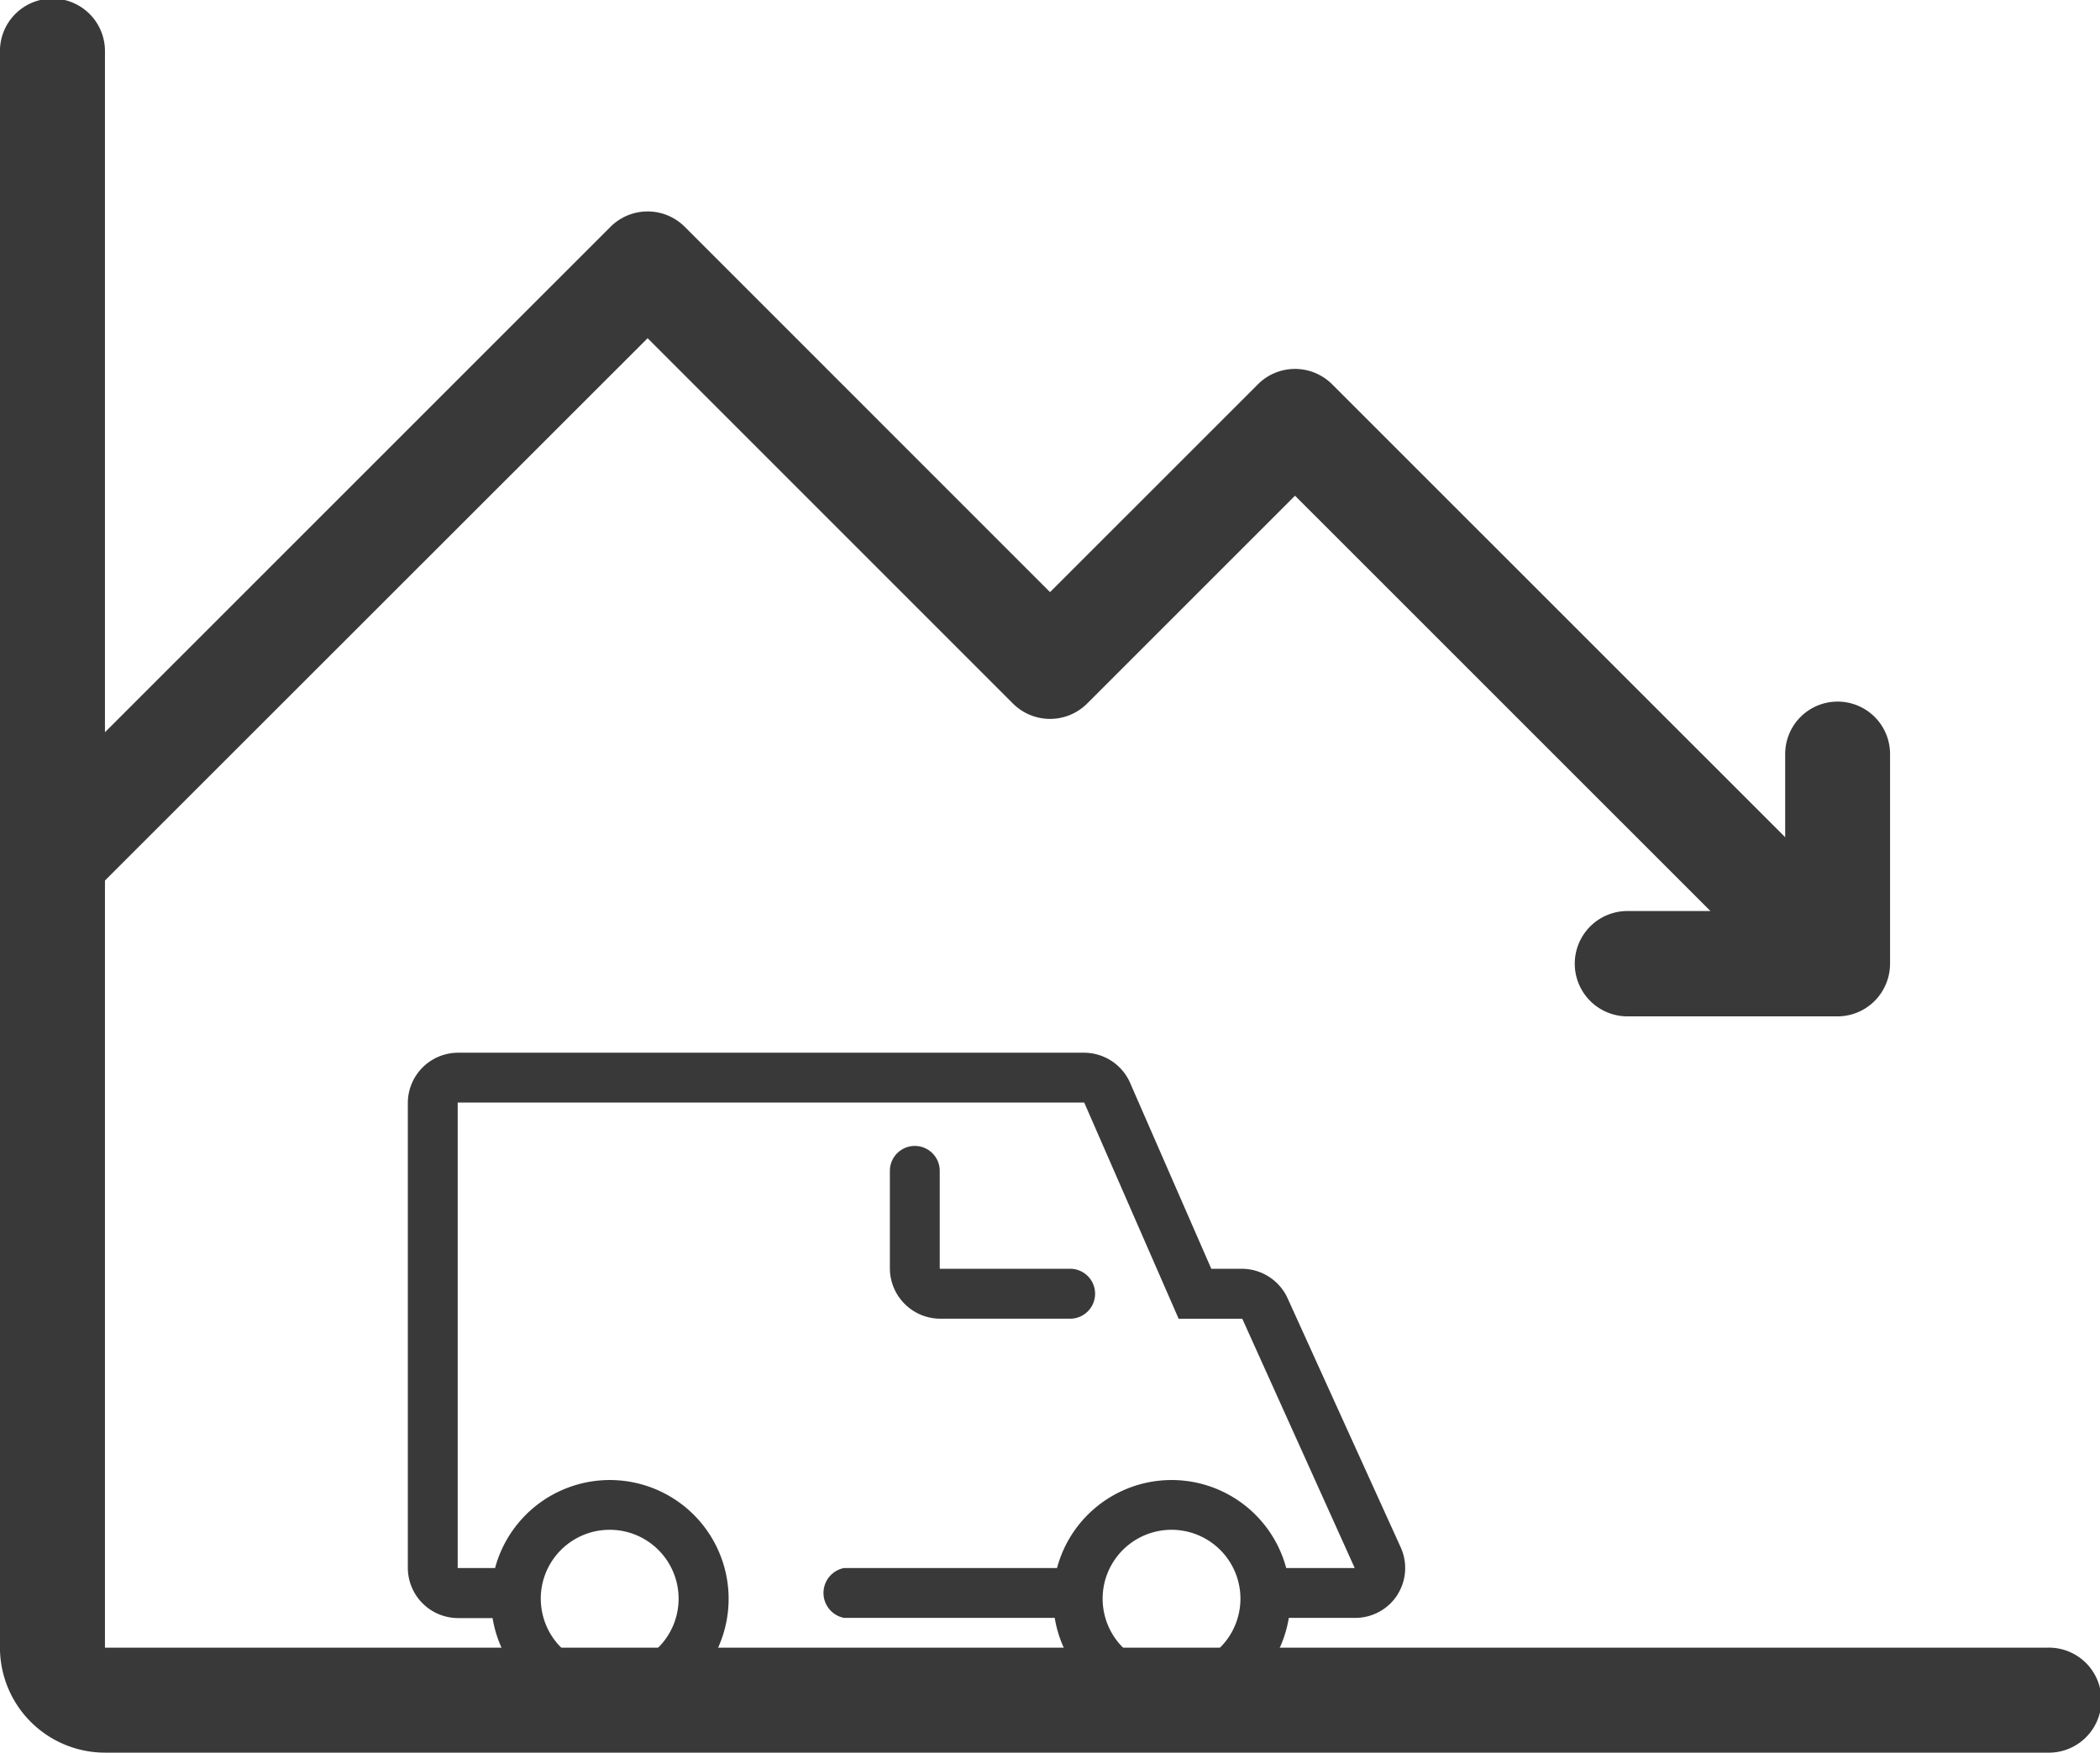 <svg xmlns="http://www.w3.org/2000/svg" viewBox="2802.287 666.026 53.824 44.923">
  <defs>
    <style>
      .cls-1 {
        fill: #393939;
      }
    </style>
  </defs>
  <g id="Group_55" data-name="Group 55" transform="translate(2802.286 666.026)">
    <path id="innogy_picto_van" class="cls-1" d="M17,20.989H13.644a1.294,1.294,0,0,1-1.289-1.271V17.2a.639.639,0,0,1,1.278,0V19.71H17a.64.64,0,0,1,0,1.279Zm8.364,7.078a1.284,1.284,0,0,1-1.084.591h-1.7a3.04,3.04,0,0,1-6,0h-5.4a.651.651,0,0,1,0-1.278h5.459a3.04,3.04,0,0,1,5.874,0h1.756l-2.882-6.39H19.756l-2.42-5.541-16.058,0V27.38h.958a3.045,3.045,0,1,1-.064,1.283H1.289A1.29,1.29,0,0,1,0,27.374V15.461a1.29,1.29,0,0,1,1.289-1.289H17.331a1.292,1.292,0,0,1,1.174.756l2.088,4.782h.782a1.292,1.292,0,0,1,1.174.756l2.892,6.369a1.281,1.281,0,0,1-.078,1.231Zm-21.956.1A1.766,1.766,0,1,0,5.173,26.4,1.766,1.766,0,0,0,3.407,28.17Zm14.4,0A1.766,1.766,0,1,0,19.574,26.4a1.766,1.766,0,0,0-1.766,1.766Z" transform="translate(10.454 12.811)"/>
    <path id="innogy_picto_graph" class="cls-1" d="M52.478,49.263H2.691V29.6L16.6,15.7l9.364,9.365a1.346,1.346,0,0,0,1.9,0l5.329-5.328L43.84,30.382H41.713a1.35,1.35,0,1,0,0,2.7H47.1a1.344,1.344,0,0,0,1.054-.514,1.358,1.358,0,0,0,.29-.857V26.358a1.344,1.344,0,1,0-2.688,0V28.49L34.143,16.88a1.345,1.345,0,0,0-1.9,0l-5.329,5.328-9.364-9.365a1.346,1.346,0,0,0-1.9,0L2.691,25.8V8.377A1.346,1.346,0,1,0,0,8.377V49.263a2.694,2.694,0,0,0,2.691,2.691H52.478a1.346,1.346,0,1,0,0-2.691Z" transform="translate(0 -7.031)"/>
  </g>
</svg>
